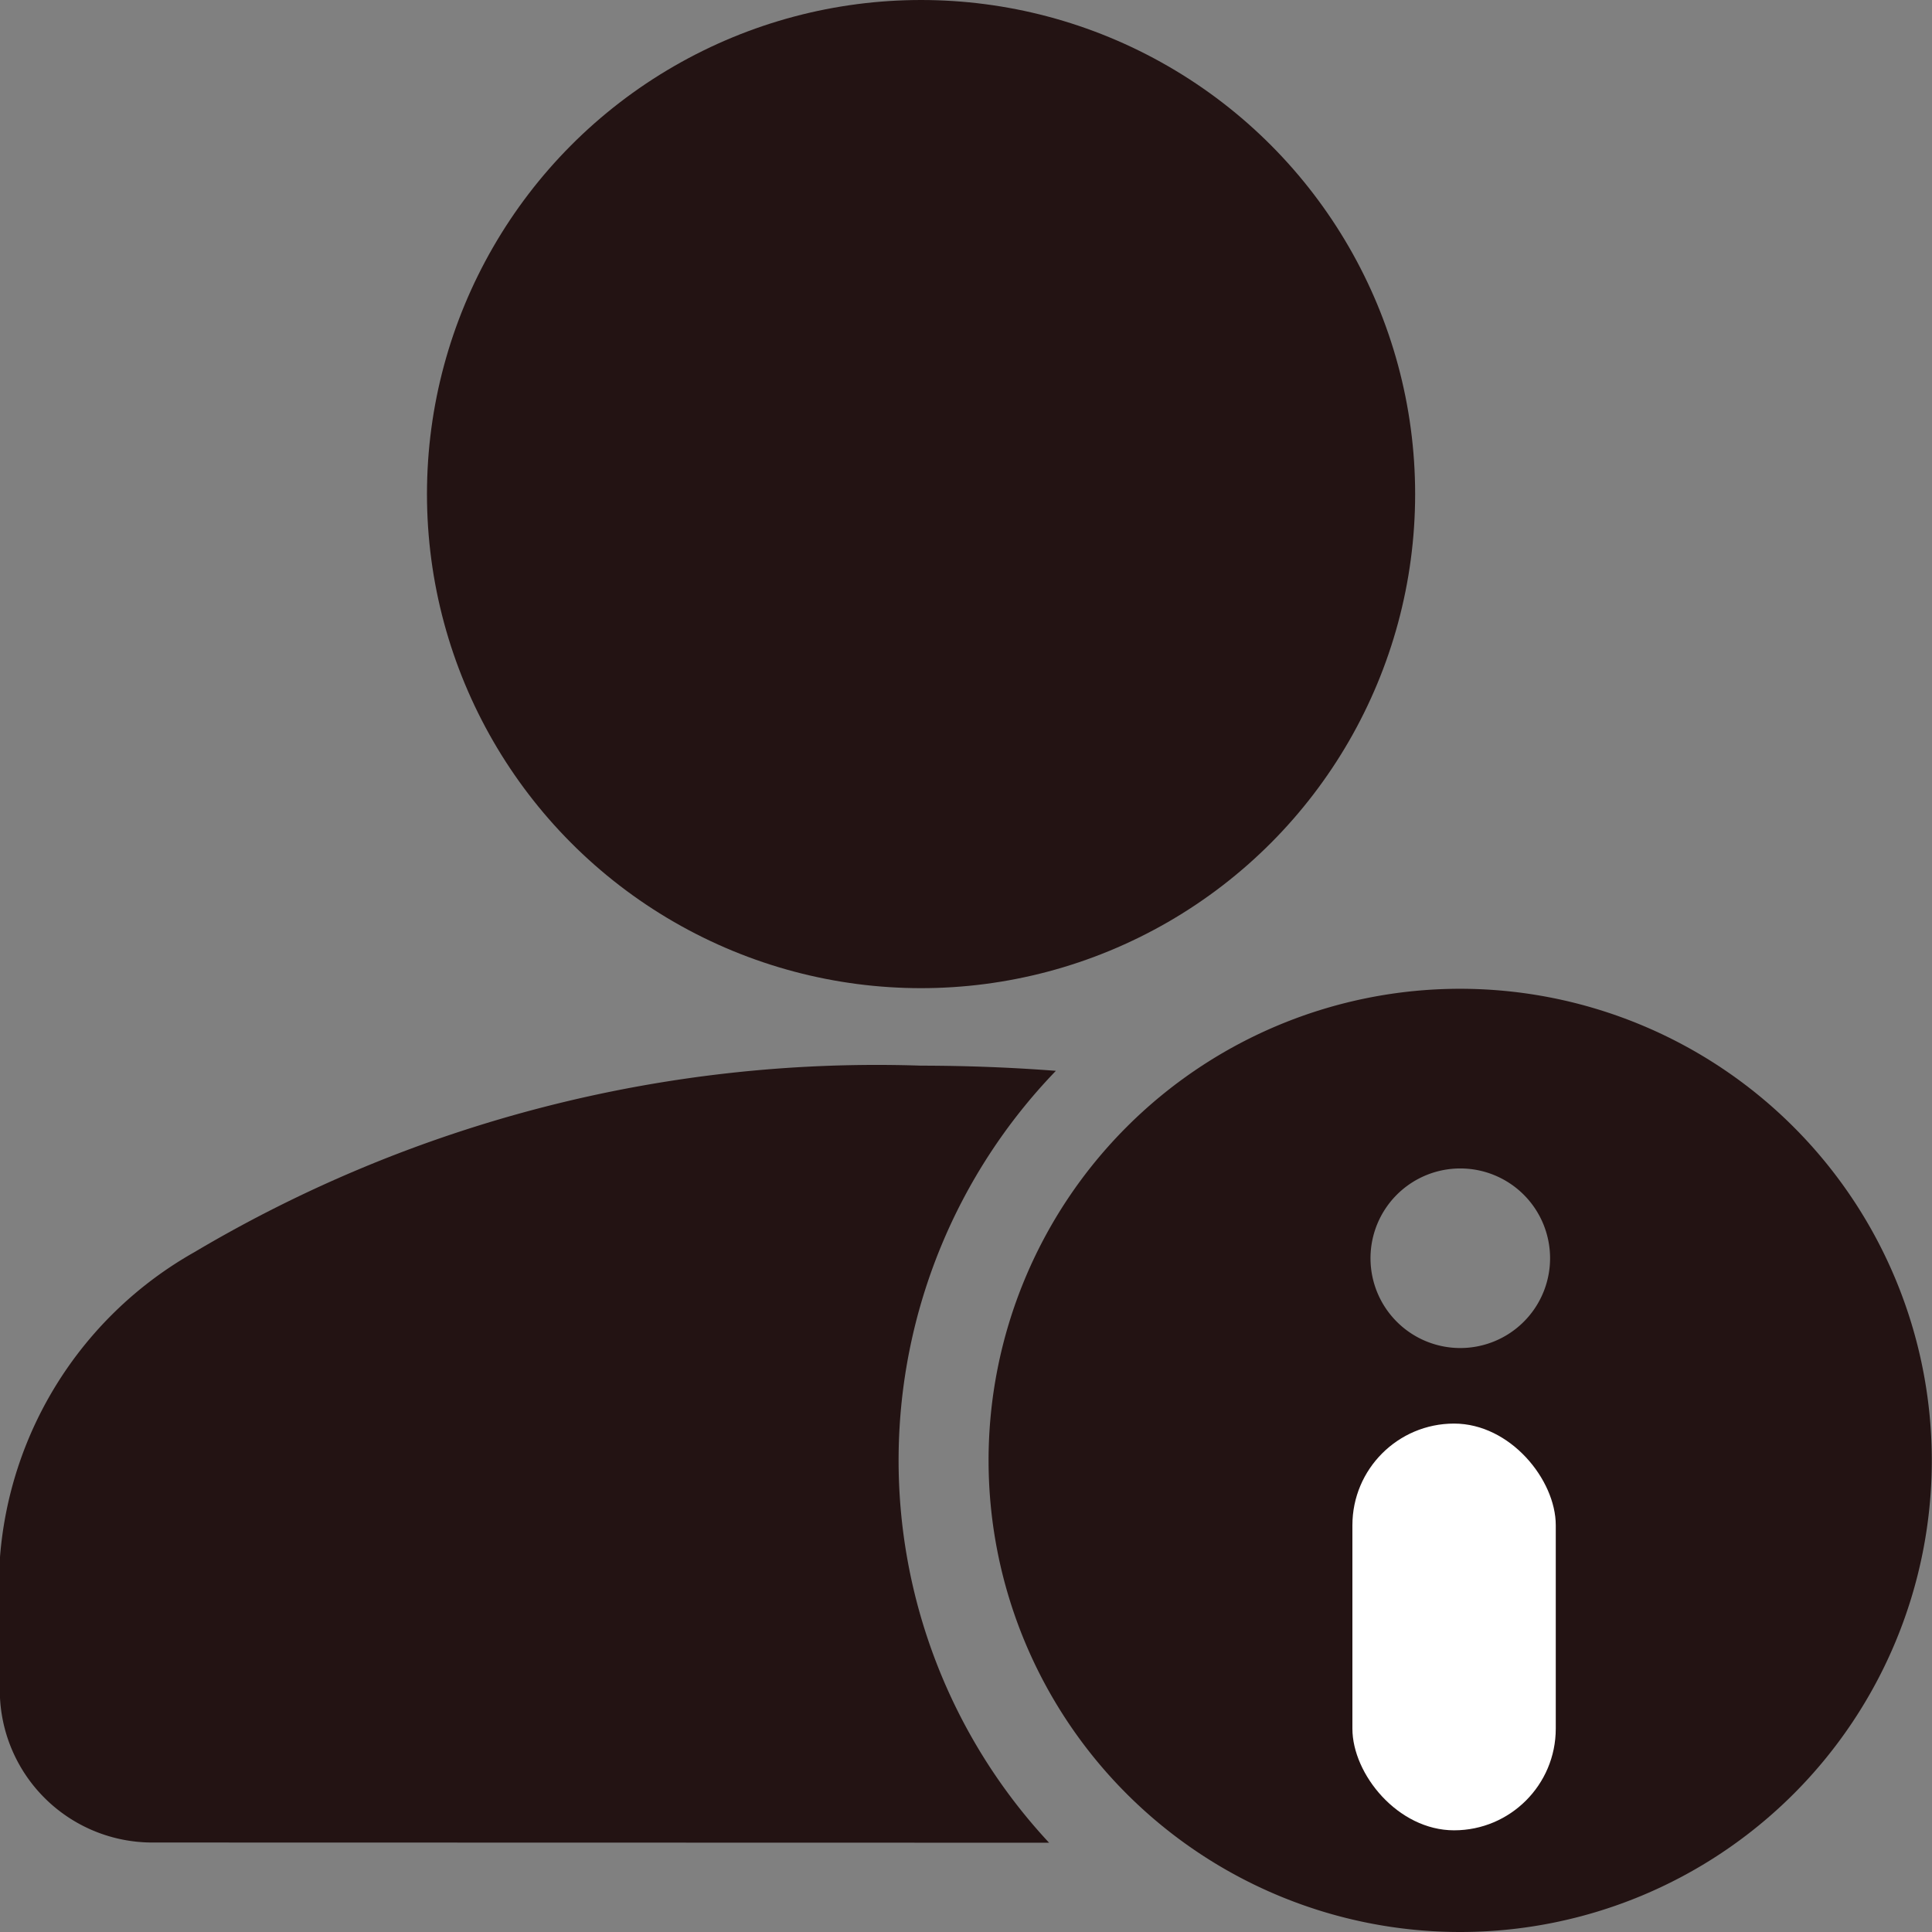<svg xmlns="http://www.w3.org/2000/svg" xmlns:xlink="http://www.w3.org/1999/xlink" width="19"
    height="19" viewBox="0 0 19 19">
    <rect x="0" y="0" width="19" height="19" fill="#808080" stroke="none"/>
    <defs>
        <clipPath id="clip-path">
            <rect id="Rectangle_2303" width="19" height="19" transform="translate(40 423)"
                fill="#231313" />
        </clipPath>
    </defs>
    <g id="Group_44275" transform="translate(-40 -422)">
        <g id="Mask_Group_51" transform="translate(0 -1)" clip-path="url(#clip-path)">
            <g id="svgexport-19_-_2023-05-15T211100.021"

                transform="translate(38.898 421.901)">
                <circle id="Ellipse_73" cx="4.859" cy="4.859" r="4.859"
                    transform="translate(5.301 1.099)" fill="#231313" />
                <path id="Path_3695"
                    d="M11.419,19.221a5.517,5.517,0,0,1,.067-7.591q-.649-.05-1.326-.051a13.147,13.147,0,0,0-7.146,1.834A3.782,3.782,0,0,0,1.1,16.438v1.281a1.5,1.5,0,0,0,1.5,1.5Z"
                    fill="#231313" />
                <path id="Path_3696"
                    d="M15.461,10.823A4.638,4.638,0,1,0,20.1,15.461,4.64,4.64,0,0,0,15.461,10.823ZM14.8,15.461v2.209a.663.663,0,0,0,1.325,0V15.461a.663.663,0,0,0-1.325,0Zm.663-2.871a.883.883,0,1,1-.883.883A.883.883,0,0,1,15.461,12.59Z"
                    fill="#231313" />
            </g>
        </g>
        <rect id="Rectangle_2307" width="2" height="4" rx="1" transform="translate(53.3 436)"
            fill="#fff" />
    </g>
</svg>
